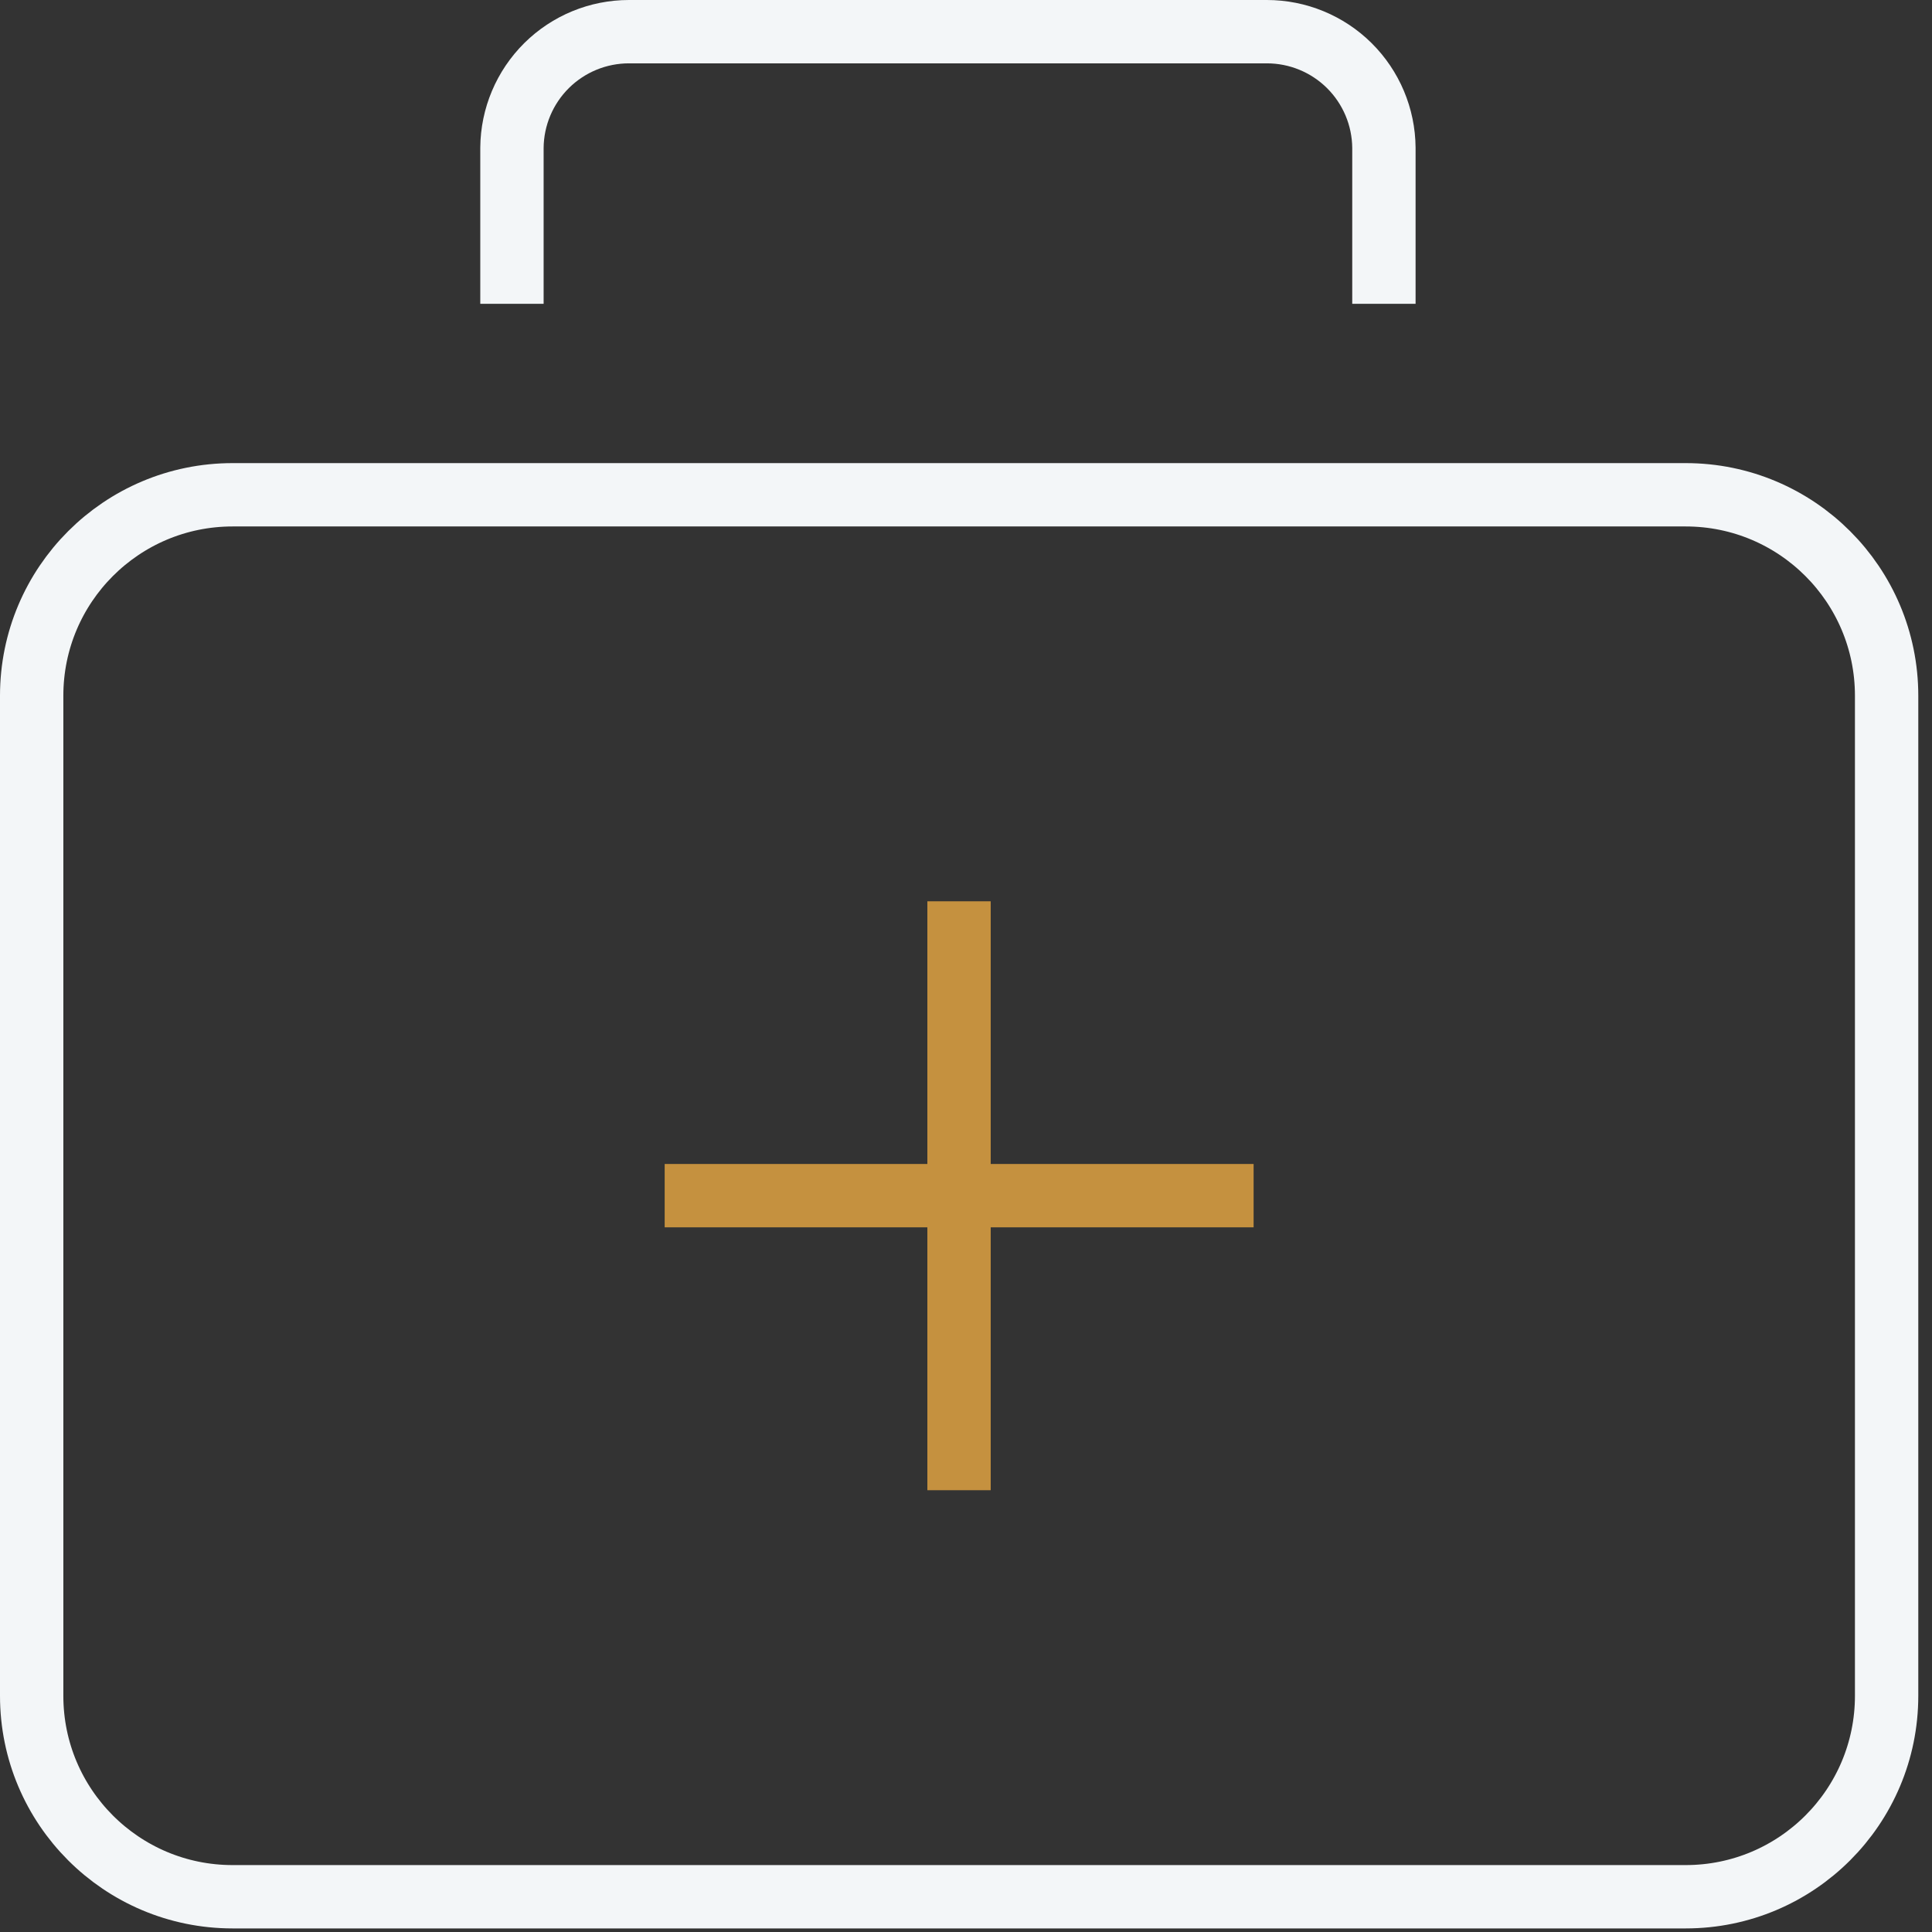 <svg width="61" height="61" viewBox="0 0 61 61" fill="none" xmlns="http://www.w3.org/2000/svg">
<rect x="0" y="0" width="61" height="61" fill="#333333" stroke="none"/>
<path d="M53.223 15.622H7.344C3.84 15.622 1 18.462 1 21.966V53.543C1 57.047 3.84 59.887 7.344 59.887H53.223C56.727 59.887 59.567 57.047 59.567 53.543V21.966C59.567 18.462 56.727 15.622 53.223 15.622Z" stroke="#F3F6F8" stroke-width="2" stroke-miterlimit="10"/>
<path d="M16.164 9.592V4.665C16.172 3.69 16.565 2.758 17.257 2.071C17.949 1.385 18.884 1 19.859 1H39.999C40.974 1 41.91 1.385 42.602 2.071C43.294 2.758 43.687 3.69 43.695 4.665V9.592" stroke="#F3F6F8" stroke-width="2" stroke-miterlimit="10"/>
<path d="M30.28 28.457V47.051" stroke="#C5913F" stroke-width="2" stroke-miterlimit="10"/>
<path d="M39.581 37.751H20.986" stroke="#C5913F" stroke-width="2" stroke-miterlimit="10"/>
</svg>
